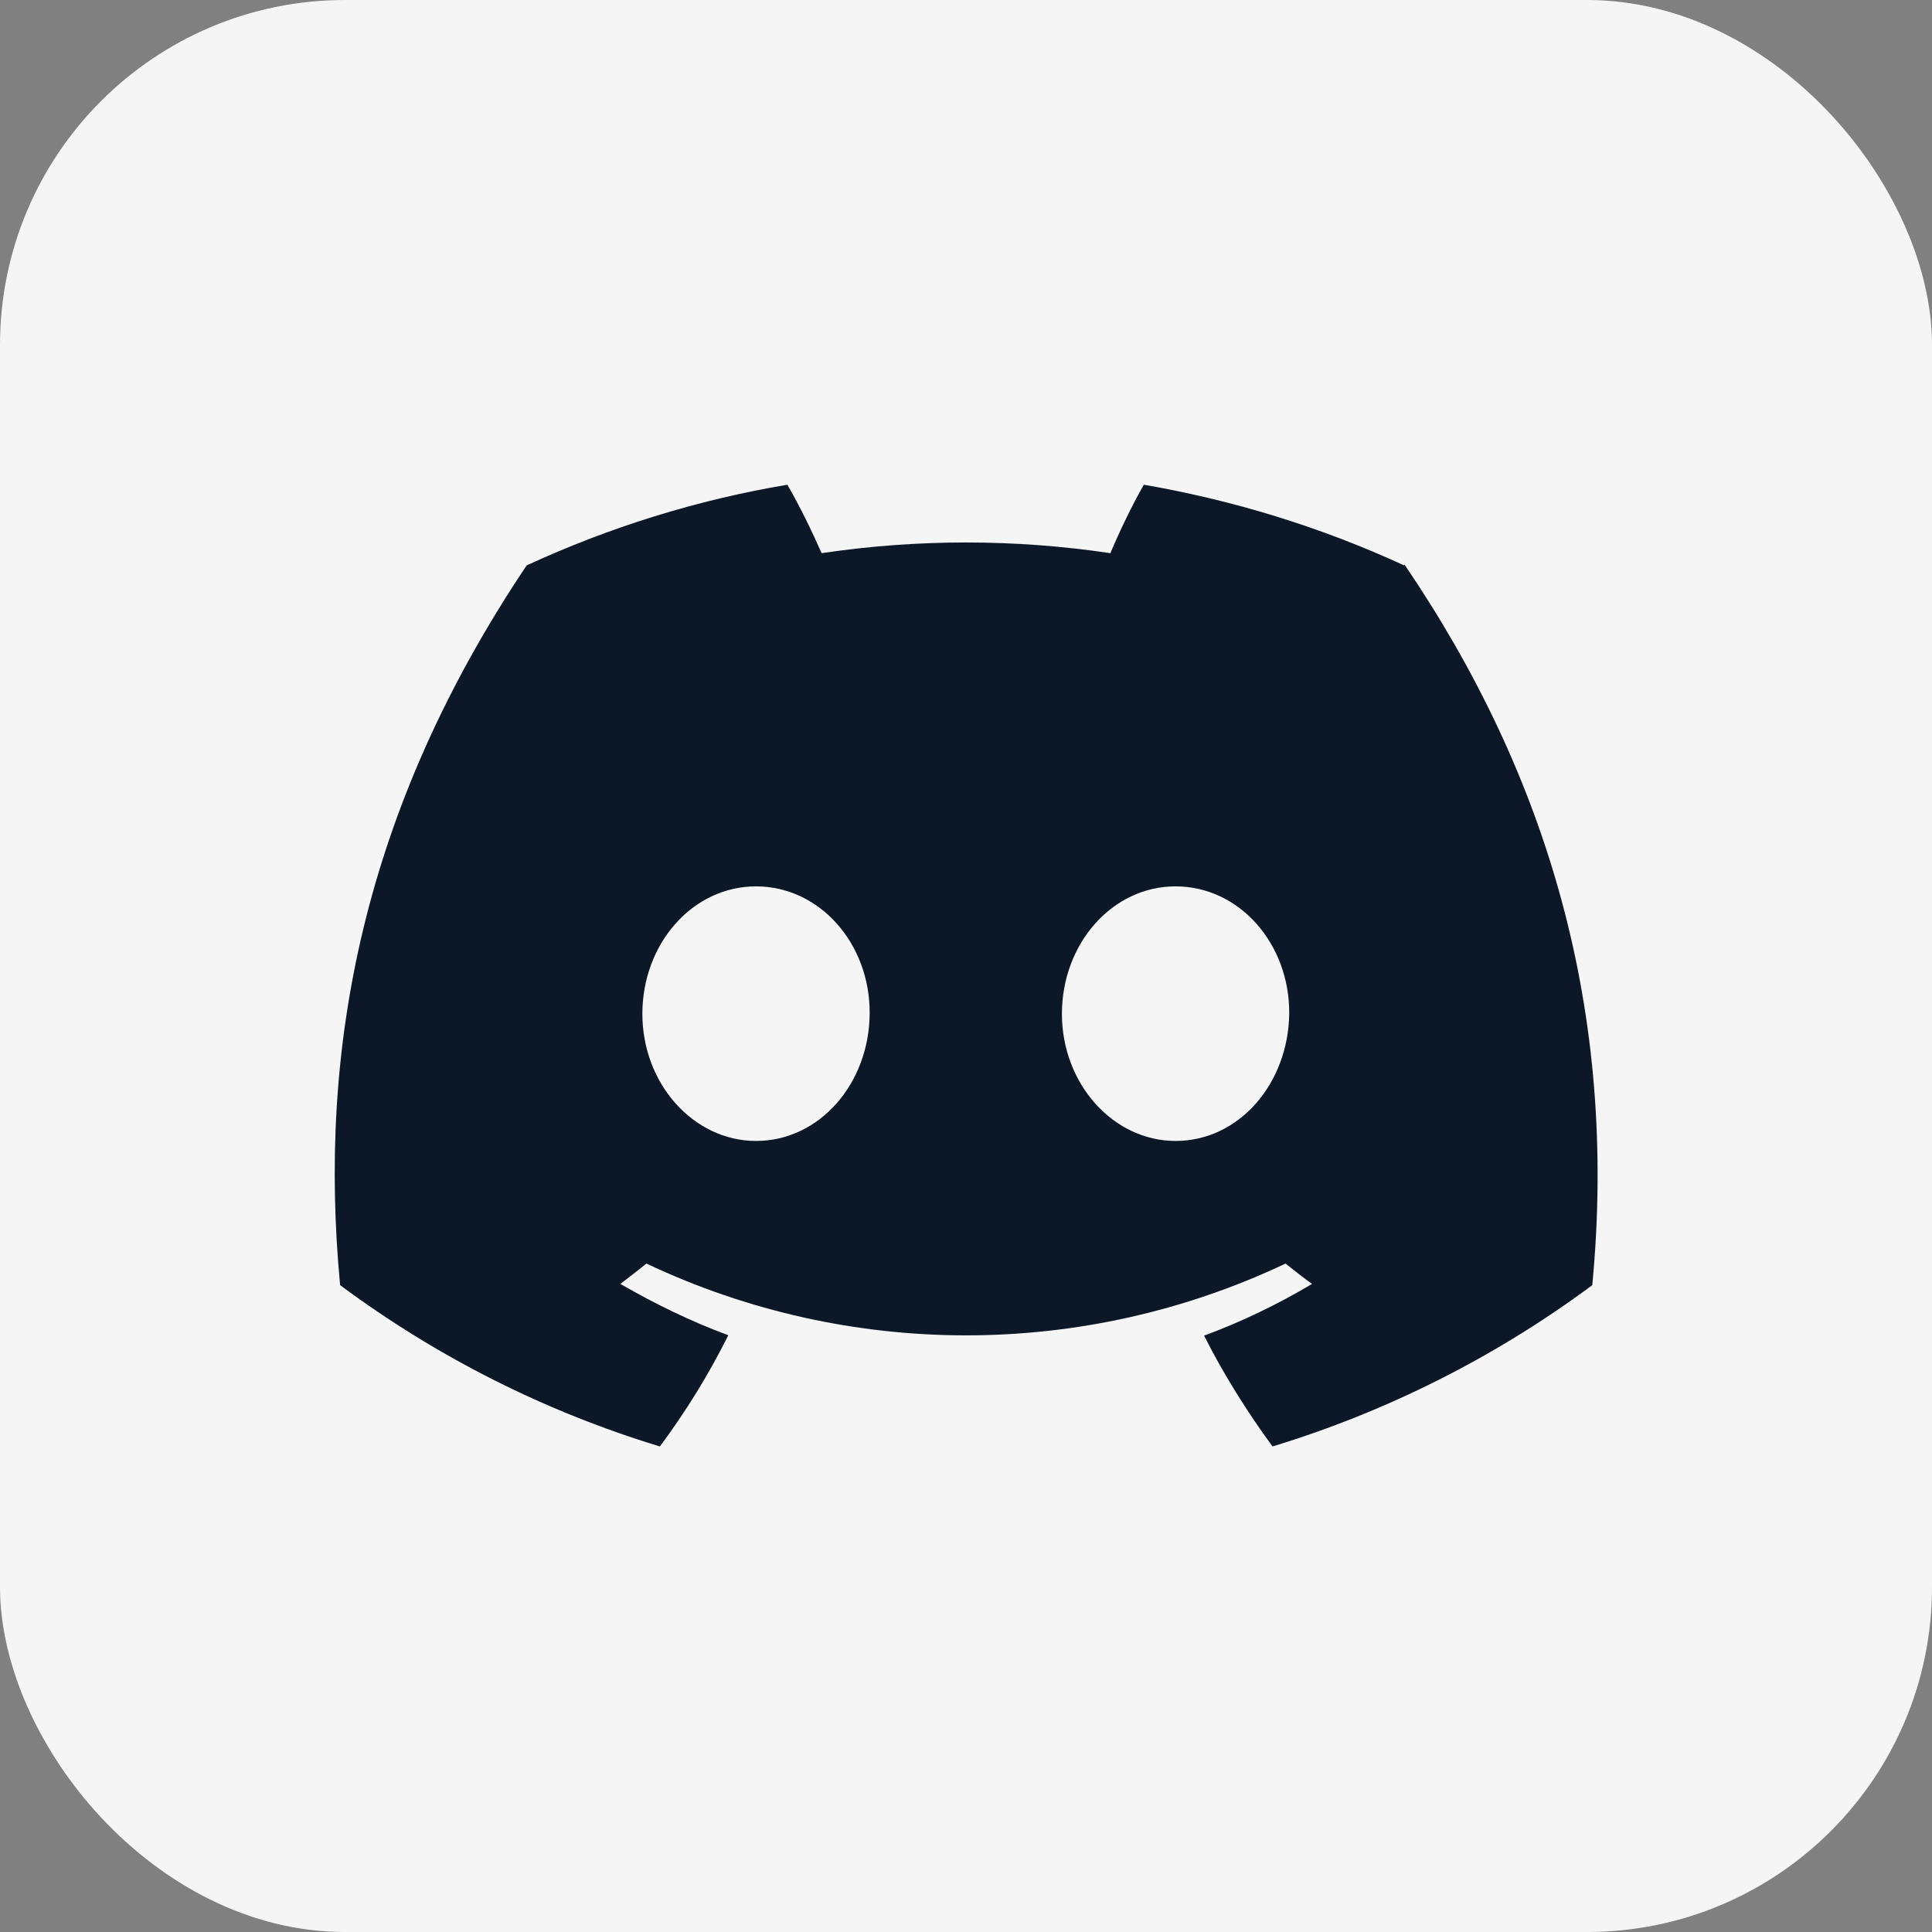 <?xml version="1.0" encoding="UTF-8"?><svg id="ELEMENTS" xmlns="http://www.w3.org/2000/svg" viewBox="0 0 47.43 47.43"><rect x="0" y="0" width="47.43" height="47.43" fill="#808080" stroke="none"/><defs><style>.cls-1{fill:#f5f5f5;}.cls-2{fill:#0c1828;}</style></defs><rect class="cls-1" width="47.43" height="47.43" rx="8.47" ry="8.47"/><path class="cls-2" d="M34.47,13.88c-2.04-.94-4.19-1.6-6.39-1.98-.28,.49-.6,1.15-.82,1.68-2.35-.35-4.74-.35-7.09,0-.25-.57-.53-1.14-.84-1.68-2.21,.37-4.36,1.04-6.4,1.98-4.04,6.02-5.13,11.89-4.58,17.67,2.37,1.76,5.02,3.1,7.85,3.96,.64-.86,1.2-1.77,1.68-2.73-.92-.34-1.8-.77-2.65-1.26,.22-.17,.43-.33,.64-.5,4.97,2.35,10.73,2.35,15.69,0,.21,.17,.43,.34,.65,.5-.84,.5-1.73,.93-2.65,1.27,.48,.95,1.05,1.86,1.68,2.72,2.82-.86,5.48-2.2,7.85-3.96,.64-6.71-1.1-12.53-4.61-17.69Zm-15.91,14.13c-1.53,0-2.79-1.4-2.79-3.12s1.23-3.13,2.79-3.13,2.8,1.4,2.79,3.12c-.01,1.72-1.23,3.13-2.79,3.13Zm10.3,0c-1.53,0-2.79-1.4-2.79-3.12s1.23-3.13,2.79-3.13,2.8,1.4,2.79,3.12c-.02,1.72-1.23,3.13-2.79,3.13Z"/></svg>